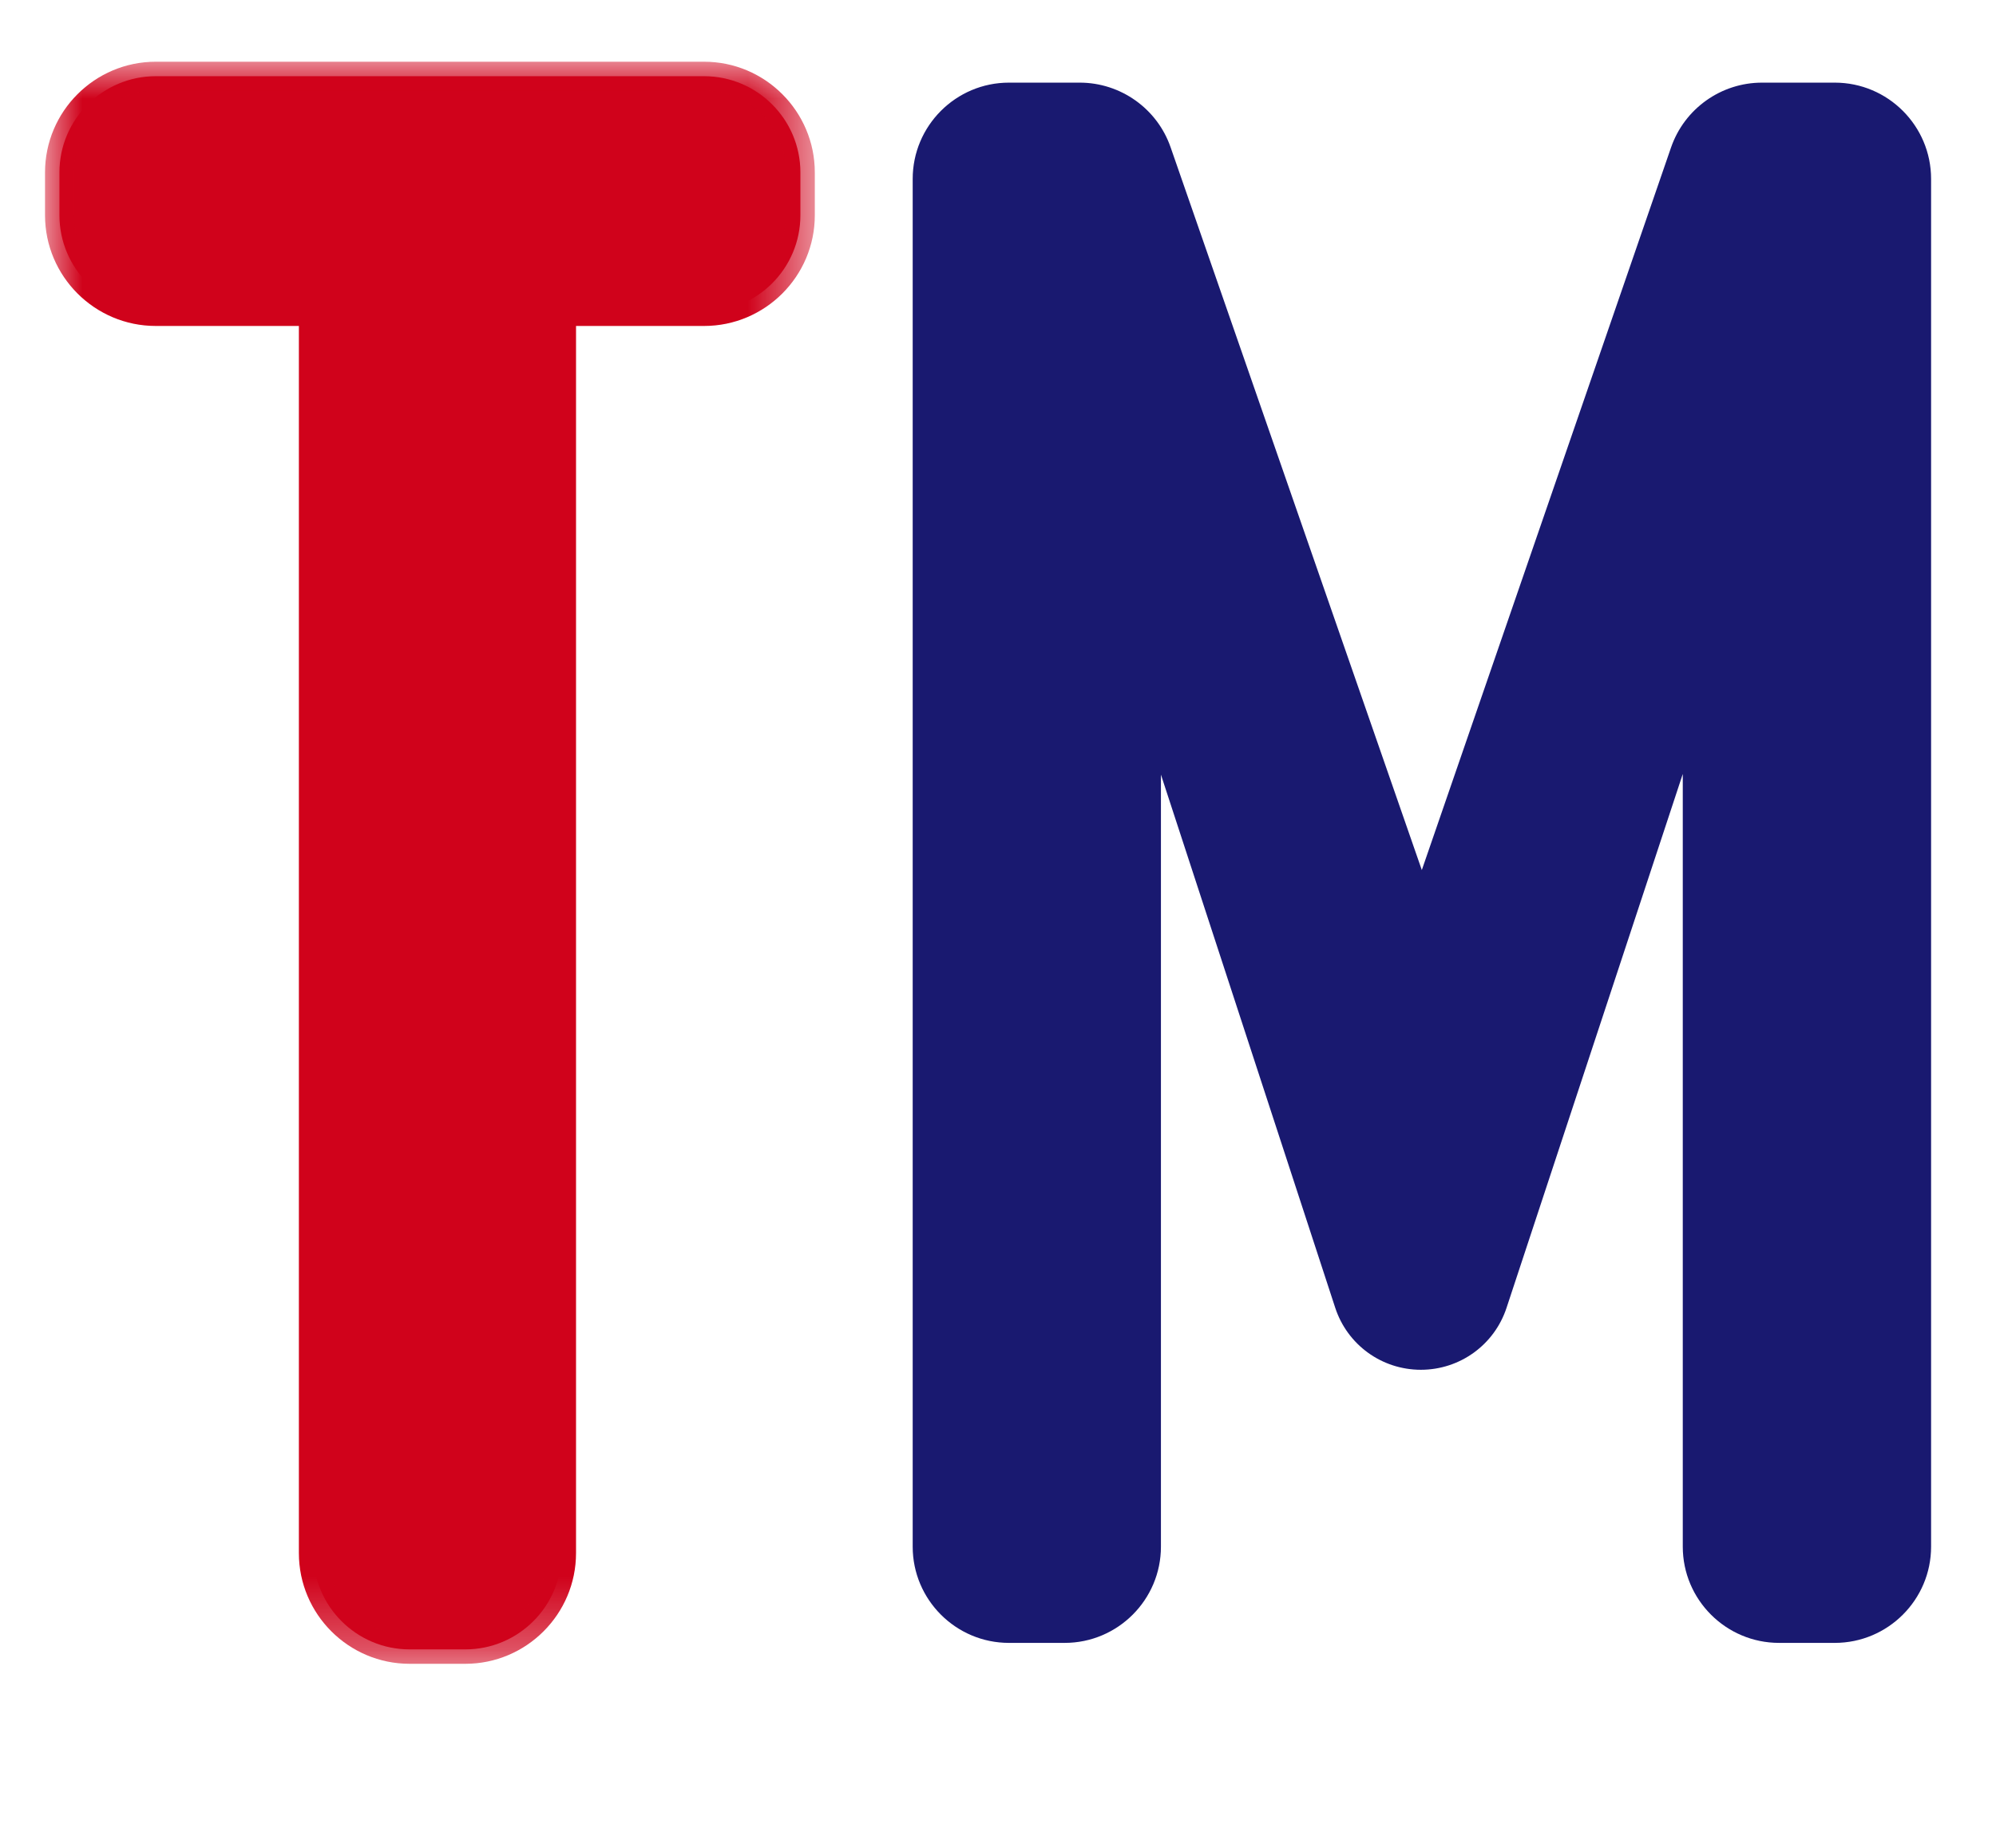 <?xml version="1.0" encoding="UTF-8"?>
<svg width="27px" height="25px" viewBox="0 0 27 25" version="1.1" xmlns="http://www.w3.org/2000/svg" xmlns:xlink="http://www.w3.org/1999/xlink">
    <title>95959476-093B-483A-B2DF-17365B357692</title>
    <defs>
        <polygon id="path-1" points="0 0.005 10.413 0.005 10.413 21.68 0 21.68"></polygon>
    </defs>
    <g id="Welcome" stroke="none" stroke-width="1" fill="none" fill-rule="evenodd">
        <g id="Home-page" transform="translate(-510, -183)">
            <g id="Group-5" transform="translate(481, 69)">
                <g id="Receive-money-from-Alex-Hartman-Copy-8" transform="translate(15, 81)">
                    <g id="Avatars" transform="translate(8.5, 26.5)">
                        <g id="Group-10" transform="translate(6.109, 7.14)">
                            <path d="M23.457,21.587 C22.738,21.587 22.154,21.003 22.154,20.285 L22.154,9.831 L19.77,17.054 C19.605,17.555 19.139,17.892 18.611,17.892 C18.082,17.892 17.616,17.554 17.452,17.051 L15.095,9.84 L15.095,20.285 C15.095,21.003 14.511,21.587 13.793,21.587 L13.039,21.587 C12.321,21.587 11.737,21.003 11.737,20.285 L11.737,1.781 C11.737,1.062 12.321,0.478 13.039,0.478 L13.996,0.478 C14.55,0.478 15.045,0.83 15.226,1.353 L18.624,11.131 L21.995,1.356 C22.176,0.831 22.671,0.478 23.226,0.478 L24.21,0.478 C24.929,0.478 25.513,1.062 25.513,1.781 L25.513,20.285 C25.513,21.003 24.929,21.587 24.21,21.587 L23.457,21.587 Z" id="Fill-1" fill="#191970"></path>
                            <path d="M24.21,0.283 L23.226,0.283 C22.587,0.283 22.018,0.689 21.81,1.293 L18.624,10.534 L15.411,1.289 C15.202,0.687 14.633,0.283 13.996,0.283 L13.039,0.283 C12.213,0.283 11.541,0.955 11.541,1.781 L11.541,20.285 C11.541,21.111 12.213,21.783 13.039,21.783 L13.793,21.783 C14.619,21.783 15.291,21.111 15.291,20.285 L15.291,11.067 L17.266,17.111 C17.457,17.695 17.997,18.087 18.611,18.087 C19.224,18.087 19.764,17.696 19.956,17.116 L21.959,11.045 L21.959,20.285 C21.959,21.111 22.631,21.783 23.457,21.783 L24.21,21.783 C25.036,21.783 25.708,21.111 25.708,20.285 L25.708,1.781 C25.708,0.955 25.036,0.283 24.21,0.283 M24.21,0.673 C24.822,0.673 25.318,1.169 25.318,1.781 L25.318,20.285 C25.318,20.896 24.822,21.392 24.21,21.392 L23.457,21.392 C22.845,21.392 22.35,20.896 22.35,20.285 L22.35,8.792 L22.291,8.792 L19.584,16.993 C19.446,17.413 19.054,17.696 18.611,17.696 C18.168,17.696 17.775,17.411 17.637,16.99 L14.958,8.792 L14.9,8.792 L14.9,20.285 C14.9,20.896 14.404,21.392 13.793,21.392 L13.039,21.392 C12.428,21.392 11.932,20.896 11.932,20.285 L11.932,1.781 C11.932,1.169 12.428,0.673 13.039,0.673 L13.996,0.673 C14.467,0.673 14.887,0.972 15.042,1.417 L18.596,11.644 L18.654,11.644 L22.18,1.42 C22.333,0.973 22.754,0.673 23.226,0.673 L24.21,0.673" id="Fill-3"></path>
                            <path d="M4.932,21.675 C4.213,21.675 3.629,21.091 3.629,20.372 L3.629,3.575 L1.498,3.575 C0.78,3.575 0.195,2.991 0.195,2.272 L0.195,1.693 C0.195,0.975 0.78,0.391 1.498,0.391 L8.915,0.391 C9.634,0.391 10.218,0.975 10.218,1.693 L10.218,2.272 C10.218,2.991 9.634,3.575 8.915,3.575 L6.988,3.575 L6.988,20.372 C6.988,21.091 6.404,21.675 5.685,21.675 L4.932,21.675 Z" id="Fill-5" fill="#D0021B"></path>
                            <g id="Group-9" transform="translate(0, 0.19)">
                                <mask id="mask-2" fill="white">
                                    <use xlink:href="#path-1"></use>
                                </mask>
                                <g id="Clip-8"></g>
                                <path d="M8.915,0.005 L1.498,0.005 C0.672,0.005 0,0.677 0,1.503 L0,2.082 C0,2.908 0.672,3.58 1.498,3.58 L3.434,3.58 L3.434,20.182 C3.434,21.008 4.106,21.68 4.932,21.68 L5.685,21.68 C6.511,21.68 7.183,21.008 7.183,20.182 L7.183,3.58 L8.915,3.58 C9.741,3.58 10.413,2.908 10.413,2.082 L10.413,1.503 C10.413,0.677 9.741,0.005 8.915,0.005 M8.915,0.396 C9.527,0.396 10.023,0.891 10.023,1.503 L10.023,2.082 C10.023,2.693 9.527,3.189 8.915,3.189 L6.793,3.189 L6.793,20.182 C6.793,20.793 6.297,21.289 5.685,21.289 L4.932,21.289 C4.32,21.289 3.824,20.793 3.824,20.182 L3.824,3.189 L1.498,3.189 C0.887,3.189 0.391,2.693 0.391,2.082 L0.391,1.503 C0.391,0.891 0.887,0.396 1.498,0.396 L8.915,0.396" id="Fill-7" fill="#D0021B" mask="url(#mask-2)"></path>
                            </g>
                        </g>
                    </g>
                </g>
            </g>
        </g>
    </g>
</svg>